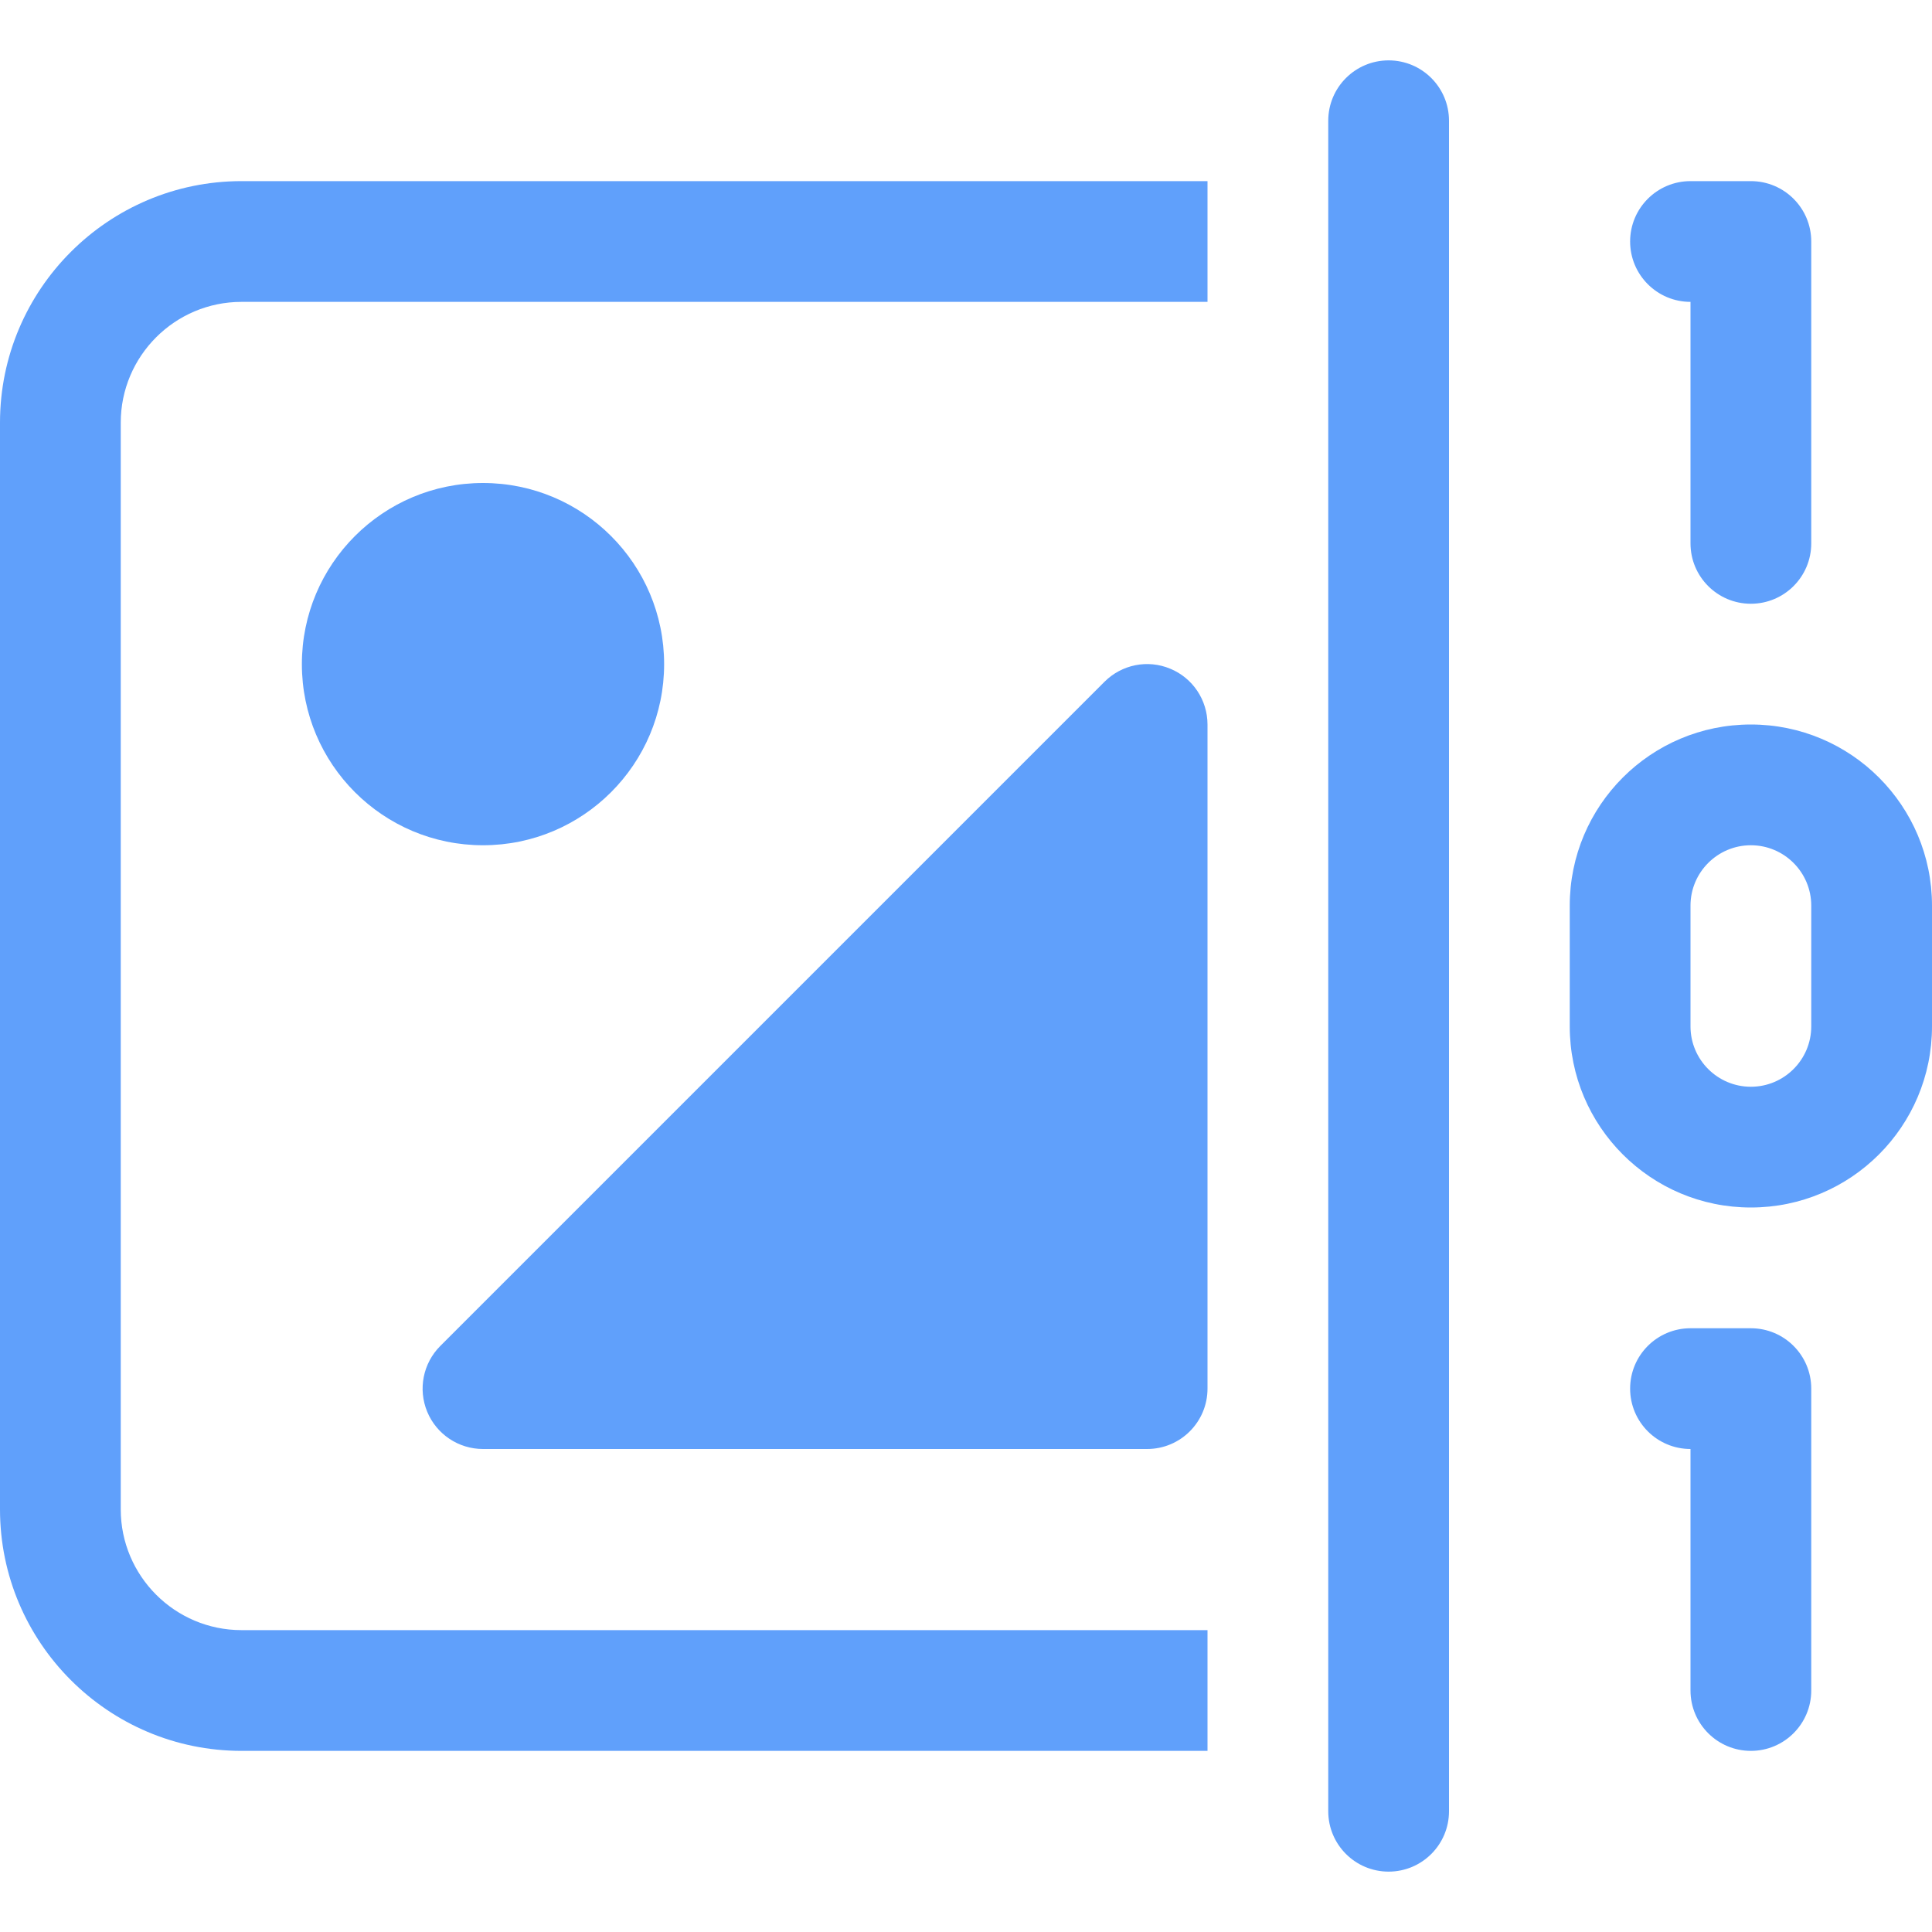 <svg xmlns="http://www.w3.org/2000/svg" height="32" width="32" viewBox="0 0 32 32"><title>32 digital image 3</title><g fill="#60a0fb" class="nc-icon-wrapper"><path d="M29,12c-1.657,0-3,1.343-3,3v2c0,1.657,1.343,3,3,3s3-1.343,3-3v-2c0-1.657-1.343-3-3-3Zm1,5c0,.552-.449,1-1,1s-1-.448-1-1v-2c0-.552,.449-1,1-1s1,.448,1,1v2Z" fill="#60a0fb" data-color="color-2"></path><path d="M23,31c-.552,0-1-.447-1-1V2c0-.553,.448-1,1-1s1,.447,1,1V30c0,.553-.448,1-1,1Z" fill="#60a0fb"></path><circle cx="8" cy="11" r="3" fill="#60a0fb"></circle><path d="M20,27H4c-1.103,0-2-.897-2-2V7c0-1.103,.897-2,2-2H20V3H4C1.794,3,0,4.794,0,7V25c0,2.206,1.794,4,4,4H20v-2Z" fill="#60a0fb"></path><path d="M19,24H8c-.404,0-.769-.243-.924-.617s-.069-.804,.217-1.09l11-11c.286-.286,.715-.374,1.09-.217,.374,.154,.617,.52,.617,.924v11c0,.553-.448,1-1,1Z" fill="#60a0fb"></path><path d="M29,10c-.552,0-1-.447-1-1V5c-.552,0-1-.447-1-1s.448-1,1-1h1c.552,0,1,.447,1,1v5c0,.553-.448,1-1,1Z" fill="#60a0fb" data-color="color-2"></path><path d="M29,29c-.552,0-1-.447-1-1v-4c-.552,0-1-.447-1-1s.448-1,1-1h1c.552,0,1,.447,1,1v5c0,.553-.448,1-1,1Z" fill="#60a0fb" data-color="color-2"></path></g></svg>